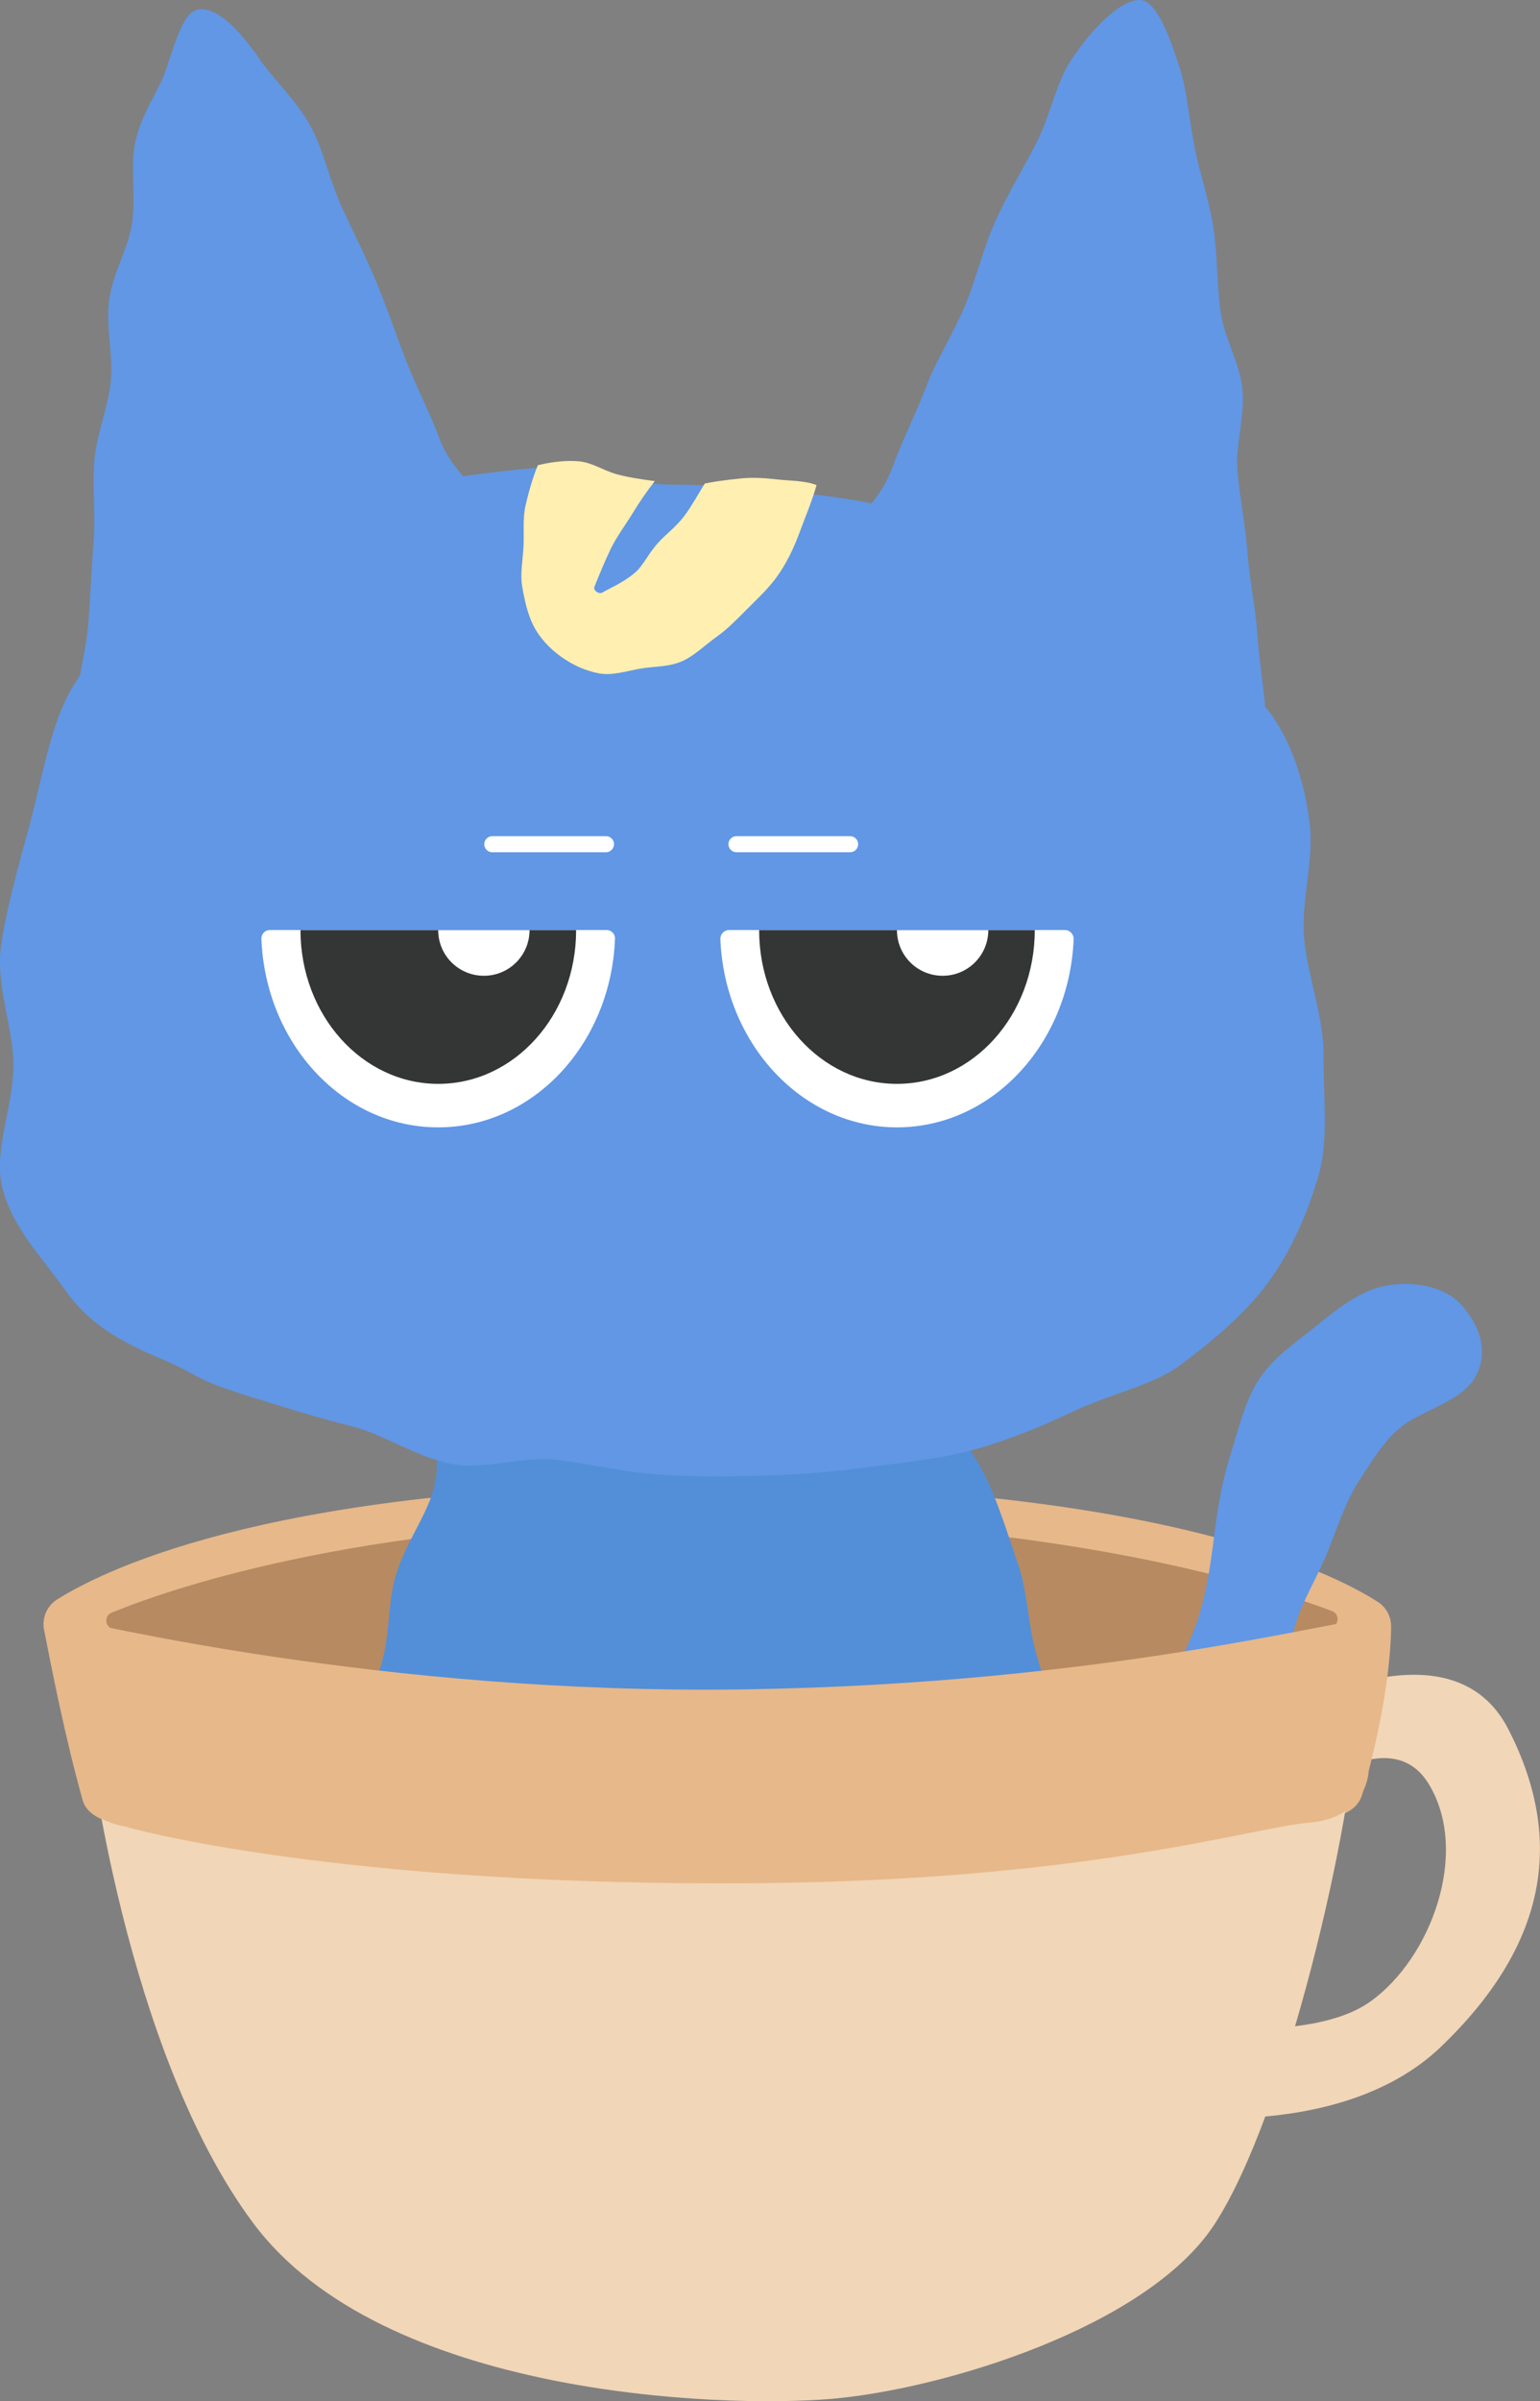 <?xml version="1.0" encoding="UTF-8"?>
<svg id="_레이어_2" data-name="레이어 2" xmlns="http://www.w3.org/2000/svg" viewBox="0 0 143.81 224.14">
  <rect x="0" y="0" width="143.81" height="224.14" fill="#808080" stroke="none"/>
  <defs>
    <style>
      .cls-1 {
        fill: #6197e5;
      }

      .cls-1, .cls-2, .cls-3, .cls-4, .cls-5, .cls-6, .cls-7, .cls-8 {
        stroke-width: 0px;
      }

      .cls-2 {
        fill: #343535;
      }

      .cls-3 {
        fill: #528fd8;
      }

      .cls-4 {
        fill: #b78a61;
      }

      .cls-5 {
        fill: #fff;
      }

      .cls-6 {
        fill: #ffefb1;
      }

      .cls-7 {
        fill: #e7b88a;
      }

      .cls-8 {
        fill: #f1d6b7;
      }
    </style>
  </defs>
  <g id="_레이어_1-2" data-name="레이어 1">
    <g>
      <path class="cls-8" d="M120.19,168.5s9.3-8.37,13.21-2.01.25,16.33-5.48,20.37-18.62,2.02-18.62,2.02l-2.33,8.36s17.85,3.14,27.59-6.19c9.74-9.34,11.69-19.13,6.29-29.65-5.21-10.17-20.1-1.91-20.1-1.91l-.57,9.01Z"/>
      <path class="cls-7" d="M4.12,152.11c.62,3.28,2.07,10.59,3.61,15.94.3,1.03,1.23,1.6,2.24,1.94,6.78,2.28,30.77,6.4,57.02,5.86,29.01-.6,44.81-2.99,58.1-6.43,1-.26,1.84-.94,2.12-1.93.87-3.04,2.62-9.84,2.7-15.61.01-.95-.44-1.85-1.25-2.36-4.25-2.73-20.4-10.88-61.81-11-40.45-.12-56.81,7.81-61.52,10.78-.95.6-1.43,1.71-1.22,2.82Z"/>
      <path class="cls-4" d="M10.55,152.05c-.76-.17-.85-1.22-.13-1.52,6.02-2.46,24.53-8.74,56.44-8.7,31.85.04,51.16,6.15,57.53,8.55.74.28.67,1.36-.11,1.53-7.06,1.56-28.76,5.78-57.41,5.78s-49.59-4.13-56.31-5.65Z"/>
      <g>
        <path class="cls-3" d="M42.88,132.58c-3.78,1.28-1.04,2.57-2.61,7.11-.76,2.21-2.44,4.53-3.3,7.33-.75,2.43-.55,5.29-1.26,7.95s-1.67,5.08-2.21,7.67-1.17,5.33-1.46,7.86c-.32,2.89-.56,5.63-.36,8.01.26,3.18.99,6.04,2.53,7.68s3.86,2.77,6.38,3.98c2.07,1,4.4,2,6.96,2.71,2.29.64,4.81.87,7.36,1.25,2.4.36,4.91.17,7.43.28,2.47.11,4.97.91,7.44.76s4.97-.74,7.38-1.17,4.8-1.45,7.08-2.23c2.44-.84,4.6-1.9,6.64-3.14,2.2-1.34,4.54-2.39,6.09-4.23s2.16-4.4,2.58-7.38c.33-2.36.1-4.99-.09-7.8-.16-2.5-.27-5.13-.74-7.79s-1.43-5.03-2.08-7.55-.72-5.34-1.52-7.72c-.9-2.68-1.72-5.25-2.67-7.41-1.35-3.08-3.1-5.19-4.21-6.54-3.75-.58-3.78.31-7.57.31-3.8,0-3.8-.15-7.59-.15s-3.8-.91-7.59-.91-3.8.93-7.59.93-3.77-.57-7.56-.81-3.86-.21-7.46,1Z"/>
        <path class="cls-1" d="M93,168.83c1.51-4.03,3.99-.52,8.14-3.43,2.03-1.43,4.33-3.35,6.29-5.94,1.56-2.07,3.07-4.62,4.18-7.6.9-2.44,1.39-5.32,1.77-8.47.33-2.68.75-5.11,1.43-7.29.82-2.61,1.4-5.13,2.58-7.06,1.44-2.35,3.69-3.77,5.41-5.18,2.19-1.79,4.27-3.36,6.38-3.8,2.92-.61,5.79.1,7.24,1.69,2.32,2.54,2.42,5.22,1.17,7.07s-4.17,2.68-6.19,3.97c-1.81,1.16-3.18,3.37-4.61,5.63-1.22,1.93-1.94,4.29-2.88,6.59s-2.27,4.39-2.93,6.62c-.77,2.59-1.34,5.05-1.75,7.03-.38,1.85-1.23,4.19-2.58,6.62-1.09,1.97-2.6,3.85-4.27,5.69-1.59,1.75-3.43,3.17-5.49,4.41s-4.04,2.48-6.48,2.83c-2.21.32-4.64.2-7.16-.46-2.82-3.52-1.78-4.8-.25-8.9Z"/>
        <path class="cls-1" d="M62.15,45.22c-5.25-.18-4.34-2.1-10.57-1.66-3.1.22-6.78.61-10.55,1.24-3.33.56-6.83,1.79-10.26,2.82s-6.12,3.67-9.2,5.26c-3.18,1.64-6.98,2.4-9.44,4.8s-5.15,5.36-6.47,8.72-1.99,7.28-2.96,10.85-2.05,7.32-2.59,10.92c-.56,3.79,1.13,7.65,1.14,11.22.01,3.91-1.85,7.91-1.07,11.31.89,3.86,3.85,6.77,5.85,9.65,2.13,3.06,4.95,4.73,8.49,6.26,4.53,1.88,3.2,2.02,8.98,3.8,2.7.83,5.84,1.84,9.41,2.74,2.96.75,5.89,2.84,9.3,3.5,3.09.6,6.67-.81,10.01-.36s6.36,1.18,9.68,1.38,6.48.15,9.77.06,6.48-.38,9.71-.82,6.49-.73,9.62-1.61c3.17-.88,6.15-2.1,9.1-3.5,3.63-1.73,7.47-2.43,10.1-4.37,3.24-2.39,6.18-4.97,8.15-7.62,2.3-3.1,3.83-6.79,4.79-10.13s.42-7.38.46-11.02-1.36-7.1-1.78-10.71.89-7.46.49-10.99-1.48-7.17-3.49-10.13c-1.83-2.69-5.87-3.7-8.74-5.98-2.57-2.04-4.66-5.11-7.85-6.79-2.96-1.56-6.17-3.07-9.49-4.29s-6.71-1.66-10.09-2.49c-3.36-.83-6.82-1.12-10.21-1.59s-6.93-.39-10.29-.46Z"/>
        <path class="cls-6" d="M65.83,45.11c-.67,1.08-1.24,2.12-1.89,3-.77,1.04-1.75,1.75-2.46,2.53-.91.99-1.41,2.16-2.19,2.82-1.17.99-2.34,1.42-3.04,1.85-.32.19-.88-.2-.74-.54.51-1.27,1-2.45,1.51-3.51.59-1.22,1.38-2.24,2-3.26.68-1.12,1.36-2.12,2.13-3.09-1.39-.19-2.52-.36-3.58-.65-1.23-.34-2.27-1.09-3.51-1.2-1.06-.1-2.41.02-3.83.36-.49,1.16-.87,2.54-1.15,3.75s-.13,2.55-.19,3.77c-.06,1.3-.33,2.58-.13,3.77.22,1.31.51,2.62,1.05,3.68.59,1.17,1.54,2.15,2.53,2.87,1.07.78,2.32,1.36,3.63,1.6,1.23.22,2.54-.23,3.89-.46,1.23-.21,2.63-.13,3.88-.7,1.14-.52,2.11-1.5,3.22-2.29,1.03-.73,1.92-1.67,2.87-2.62.9-.9,1.85-1.78,2.65-2.86.92-1.25,1.6-2.66,2.14-4.11.57-1.54,1.26-3.16,1.63-4.54-1.13-.44-2.5-.39-3.57-.52-1.24-.14-2.38-.21-3.4-.11-1.68.16-2.99.37-3.43.48Z"/>
        <path class="cls-5" d="M40.93,105.23c8.88,0,16.13-7.81,16.5-17.61.02-.44-.34-.81-.78-.81h-31.46c-.44,0-.79.37-.78.81.38,9.8,7.62,17.61,16.5,17.61Z"/>
        <path class="cls-2" d="M40.93,101.17c7.11,0,12.87-6.42,12.87-14.35h-25.74c0,7.93,5.76,14.35,12.87,14.35Z"/>
        <path class="cls-5" d="M45.19,91.08c2.36,0,4.26-1.91,4.26-4.26h-8.53c0,2.36,1.91,4.26,4.26,4.26Z"/>
        <path class="cls-5" d="M83.76,105.23c8.87,0,16.1-7.79,16.5-17.56.02-.47-.36-.86-.82-.86h-31.35c-.47,0-.84.39-.82.86.4,9.77,7.64,17.56,16.5,17.56Z"/>
        <path class="cls-2" d="M83.76,101.17c7.11,0,12.87-6.42,12.87-14.35h-25.74c0,7.93,5.76,14.35,12.87,14.35Z"/>
        <path class="cls-5" d="M88.03,91.08c2.36,0,4.26-1.91,4.26-4.26h-8.53c0,2.36,1.91,4.26,4.26,4.26Z"/>
        <path class="cls-5" d="M79.39,79.55h-10.62c-.41,0-.75-.34-.75-.75s.34-.75.75-.75h10.62c.41,0,.75.34.75.75s-.34.75-.75.75Z"/>
        <path class="cls-5" d="M56.59,79.55h-10.62c-.42,0-.75-.34-.75-.75s.34-.75.75-.75h10.62c.42,0,.75.34.75.75s-.34.75-.75.75Z"/>
        <path class="cls-1" d="M43.1,47.87c2.27-3.16-.52-2.74-2.14-7.14-.78-2.13-2.03-4.49-3.07-7.15-.9-2.3-1.72-4.8-2.75-7.27s-2.19-4.72-3.26-7.06-1.64-5.12-2.79-7.3c-1.34-2.53-3.41-4.38-4.71-6.24-2.06-2.96-3.77-4.69-5.45-4.85-1.53-.14-2.21,1.9-3.41,5.59-.65,2.01-2.36,4.16-2.91,6.92-.46,2.26.11,4.9-.29,7.51-.36,2.37-1.83,4.69-2.14,7.23s.42,5.03.16,7.52-1.32,4.89-1.53,7.34.13,5.08-.06,7.47c-.2,2.61-.32,5.12-.48,7.43-.18,2.78-.97,5.26-1.1,7.4-.26,4.58-3.62,7.99.03,7.22s3.24-1.55,6.26-3.61c3.02-2.05,3.18-1.8,6.2-3.86s2.47-2.86,5.48-4.91,3.09-1.95,6.1-4,2.91-2.25,6.08-4.06,3.66-1.22,5.79-4.19Z"/>
        <path class="cls-1" d="M80.96,51.39c-2.46-3.31.71-3.17,2.41-7.85.82-2.27,2.1-4.79,3.19-7.62.94-2.45,2.5-4.82,3.58-7.45s1.67-5.28,2.79-7.78,2.64-4.97,3.83-7.31c1.38-2.71,1.88-5.69,3.21-7.69C102.11,2.43,104.57.16,106.28,0c1.54-.14,2.73,2.69,3.93,6.48.65,2.05.82,4.62,1.38,7.44.46,2.31,1.33,4.74,1.73,7.4.36,2.42.31,4.99.63,7.58s1.81,4.88,2.07,7.42-.68,5.18-.46,7.68.75,5.1.93,7.55c.2,2.67.76,5.19.92,7.56.18,2.84.67,5.39.79,7.57.26,4.68,3.67,7.78-.09,7.22s-3.44-1.05-6.53-2.96-2.61-2.69-5.7-4.6c-3.09-1.91-3.15-1.81-6.25-3.72s-3.45-1.32-6.55-3.23-2.61-2.76-5.91-4.3-4.03-.8-6.2-3.72Z"/>
      </g>
      <path class="cls-8" d="M8.24,161.96s3.36,29.38,15.4,45.54c12.04,16.16,43.49,17.29,53.94,16.42,10.46-.88,29.52-6.69,35.8-16.25,6.79-10.34,13.03-38.01,13.35-47.87l-118.49,2.16Z"/>
      <path class="cls-7" d="M4.12,152.11s.59-1.15,2.1-.99,29.23,7.09,63.33,6.57,55.72-6.72,58.69-6.59c2.97.13-.43,14.2-.43,14.2,0,0-.05,4.36-5.57,4.83-5.52.47-20.85,5.51-52.93,5.66-32.08.16-51.63-3.64-57.66-5.3,0,0-3.42-.62-3.92-2.45s-3.61-15.94-3.61-15.94Z"/>
    </g>
  </g>
</svg>